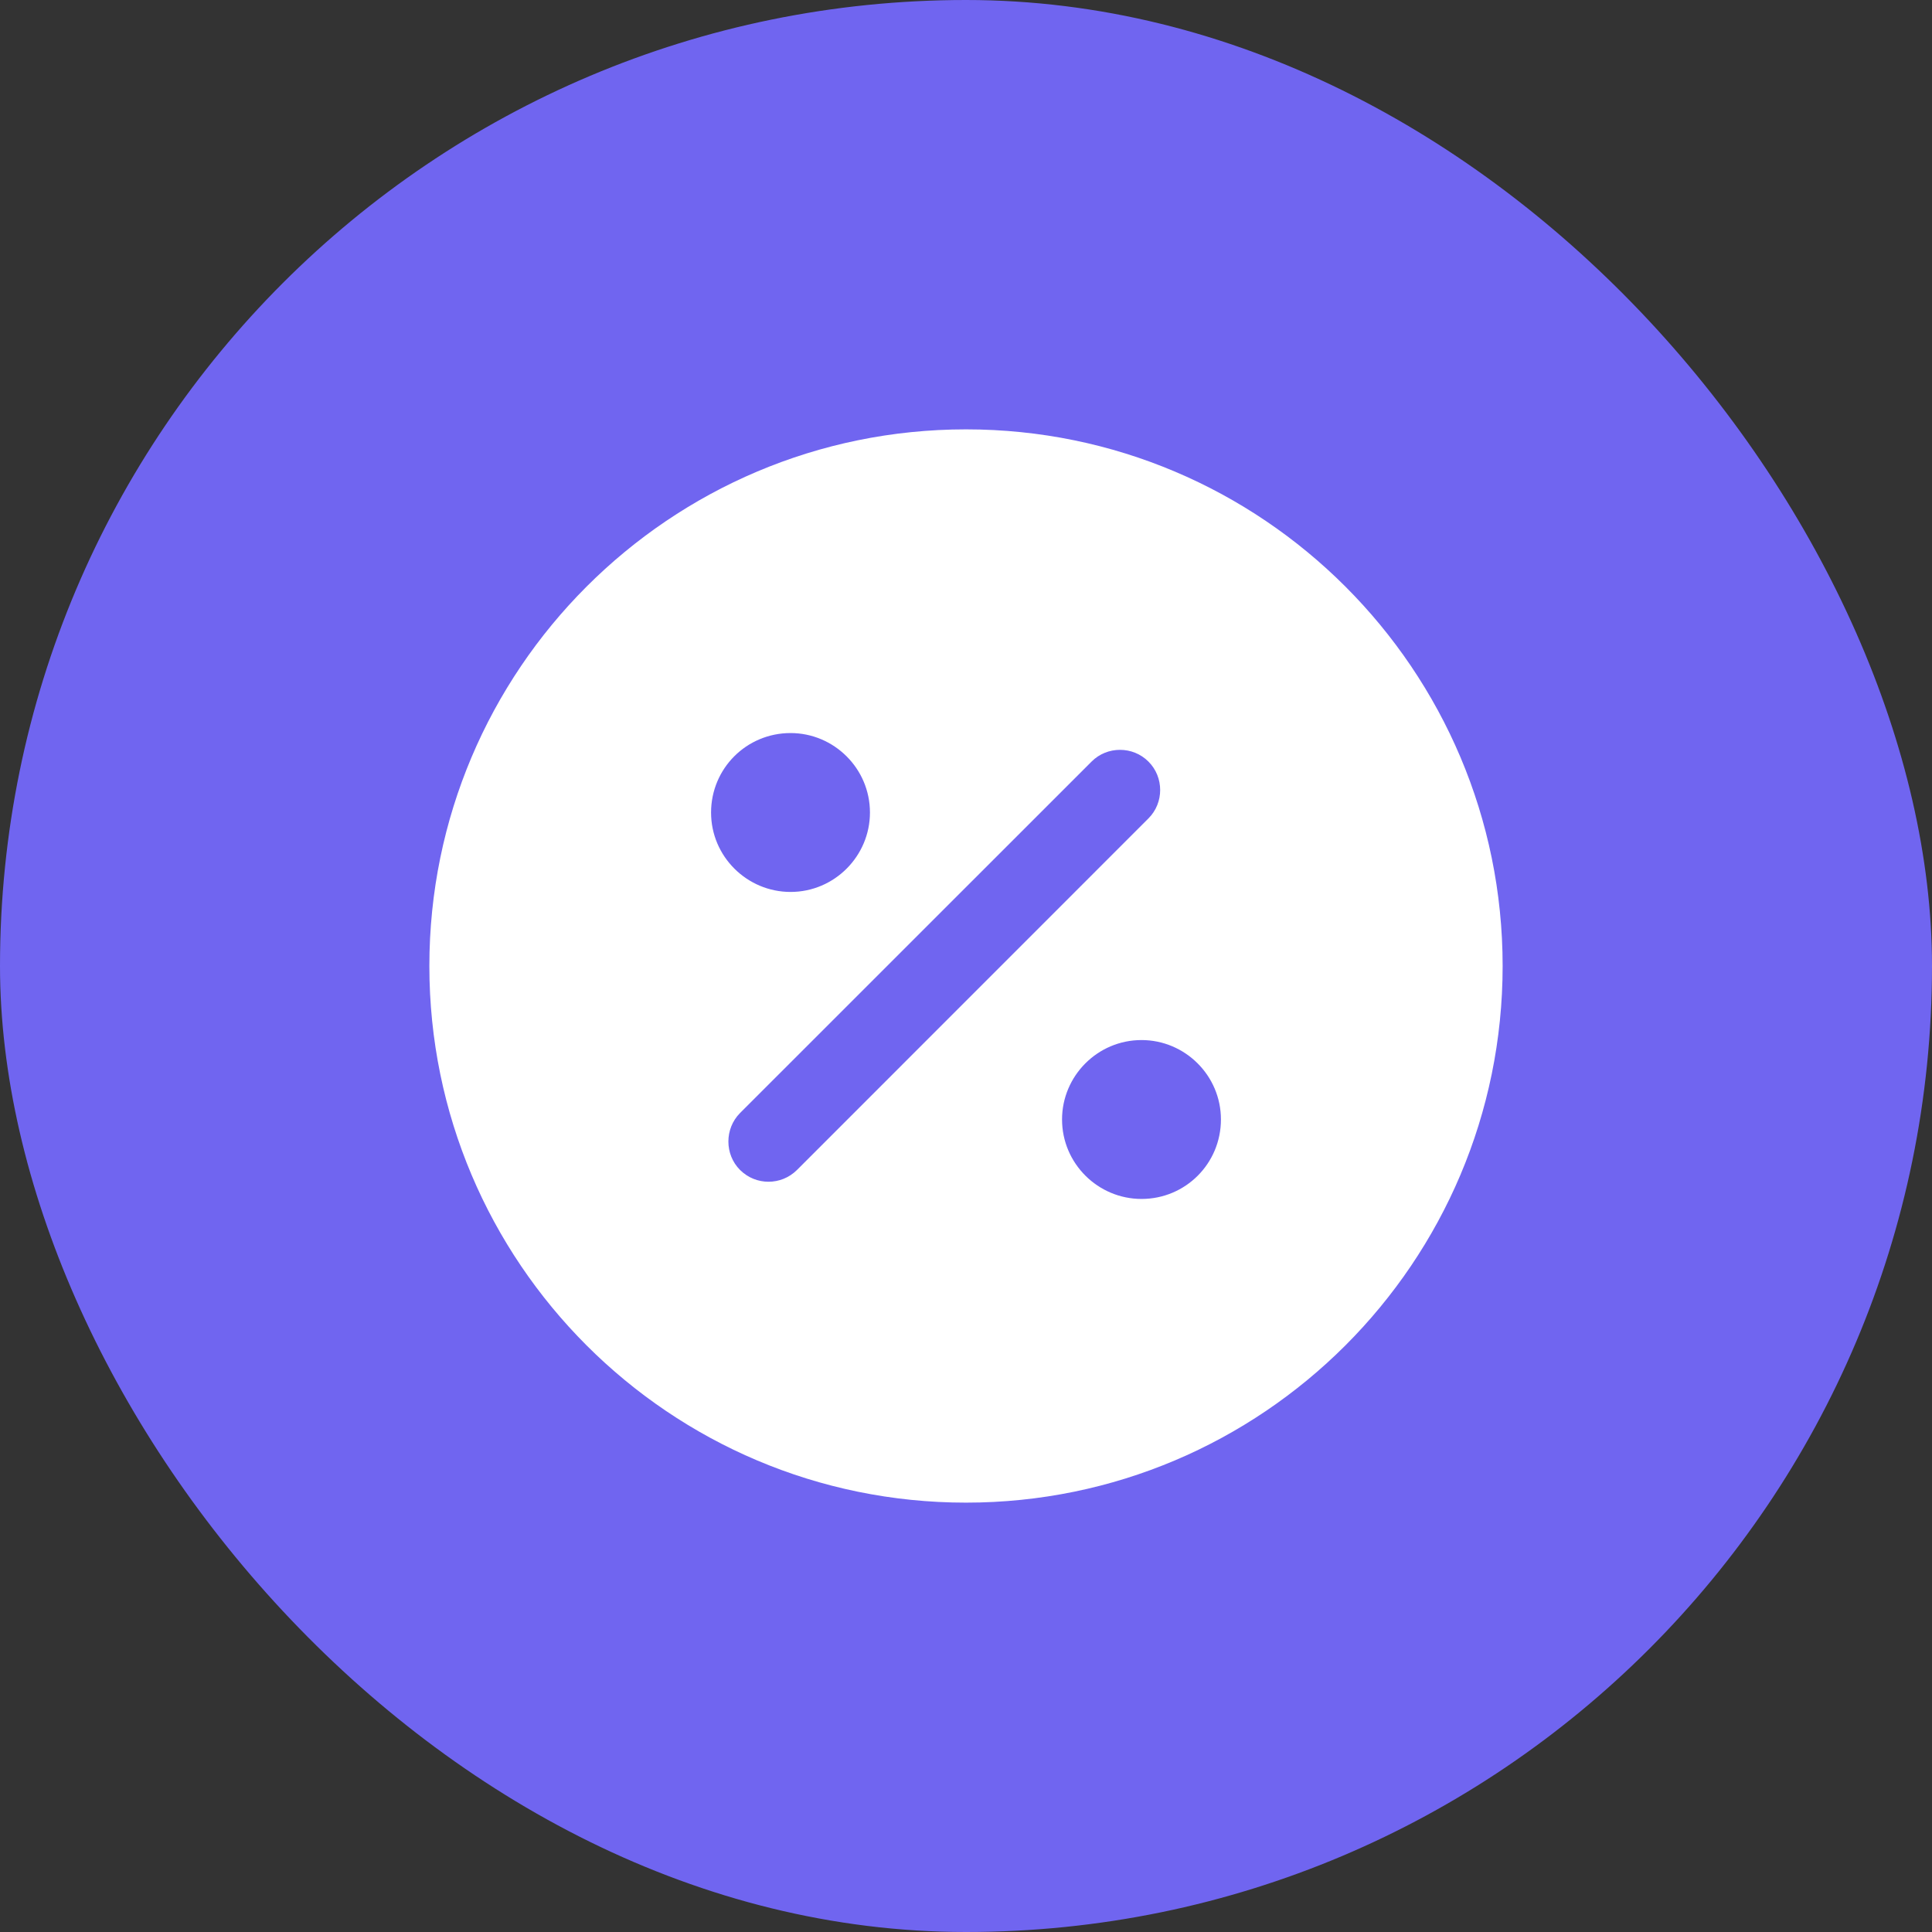 <svg width="21" height="21" viewBox="0 0 21 21" fill="none" xmlns="http://www.w3.org/2000/svg">
<rect x="0" y="0" width="21" height="21" fill="#333333" stroke="none"/>
<rect width="21" height="21" rx="10.5" fill="#7065F0"/>
<path d="M10.5 4.667C7.28 4.667 4.667 7.28 4.667 10.5C4.667 13.72 7.28 16.333 10.5 16.333C13.72 16.333 16.333 13.72 16.333 10.5C16.333 7.28 13.72 4.667 10.5 4.667ZM8.593 7.968C9.065 7.968 9.456 8.353 9.456 8.832C9.456 9.304 9.071 9.695 8.593 9.695C8.12 9.695 7.729 9.31 7.729 8.832C7.729 8.353 8.114 7.968 8.593 7.968ZM8.663 12.717C8.575 12.804 8.464 12.845 8.353 12.845C8.243 12.845 8.132 12.804 8.044 12.717C7.875 12.548 7.875 12.268 8.044 12.098L11.865 8.278C12.034 8.108 12.314 8.108 12.483 8.278C12.653 8.447 12.653 8.727 12.483 8.896L8.663 12.717ZM12.408 13.032C11.935 13.032 11.544 12.647 11.544 12.168C11.544 11.696 11.929 11.305 12.408 11.305C12.88 11.305 13.271 11.69 13.271 12.168C13.271 12.647 12.886 13.032 12.408 13.032Z" fill="white"/>
</svg>
